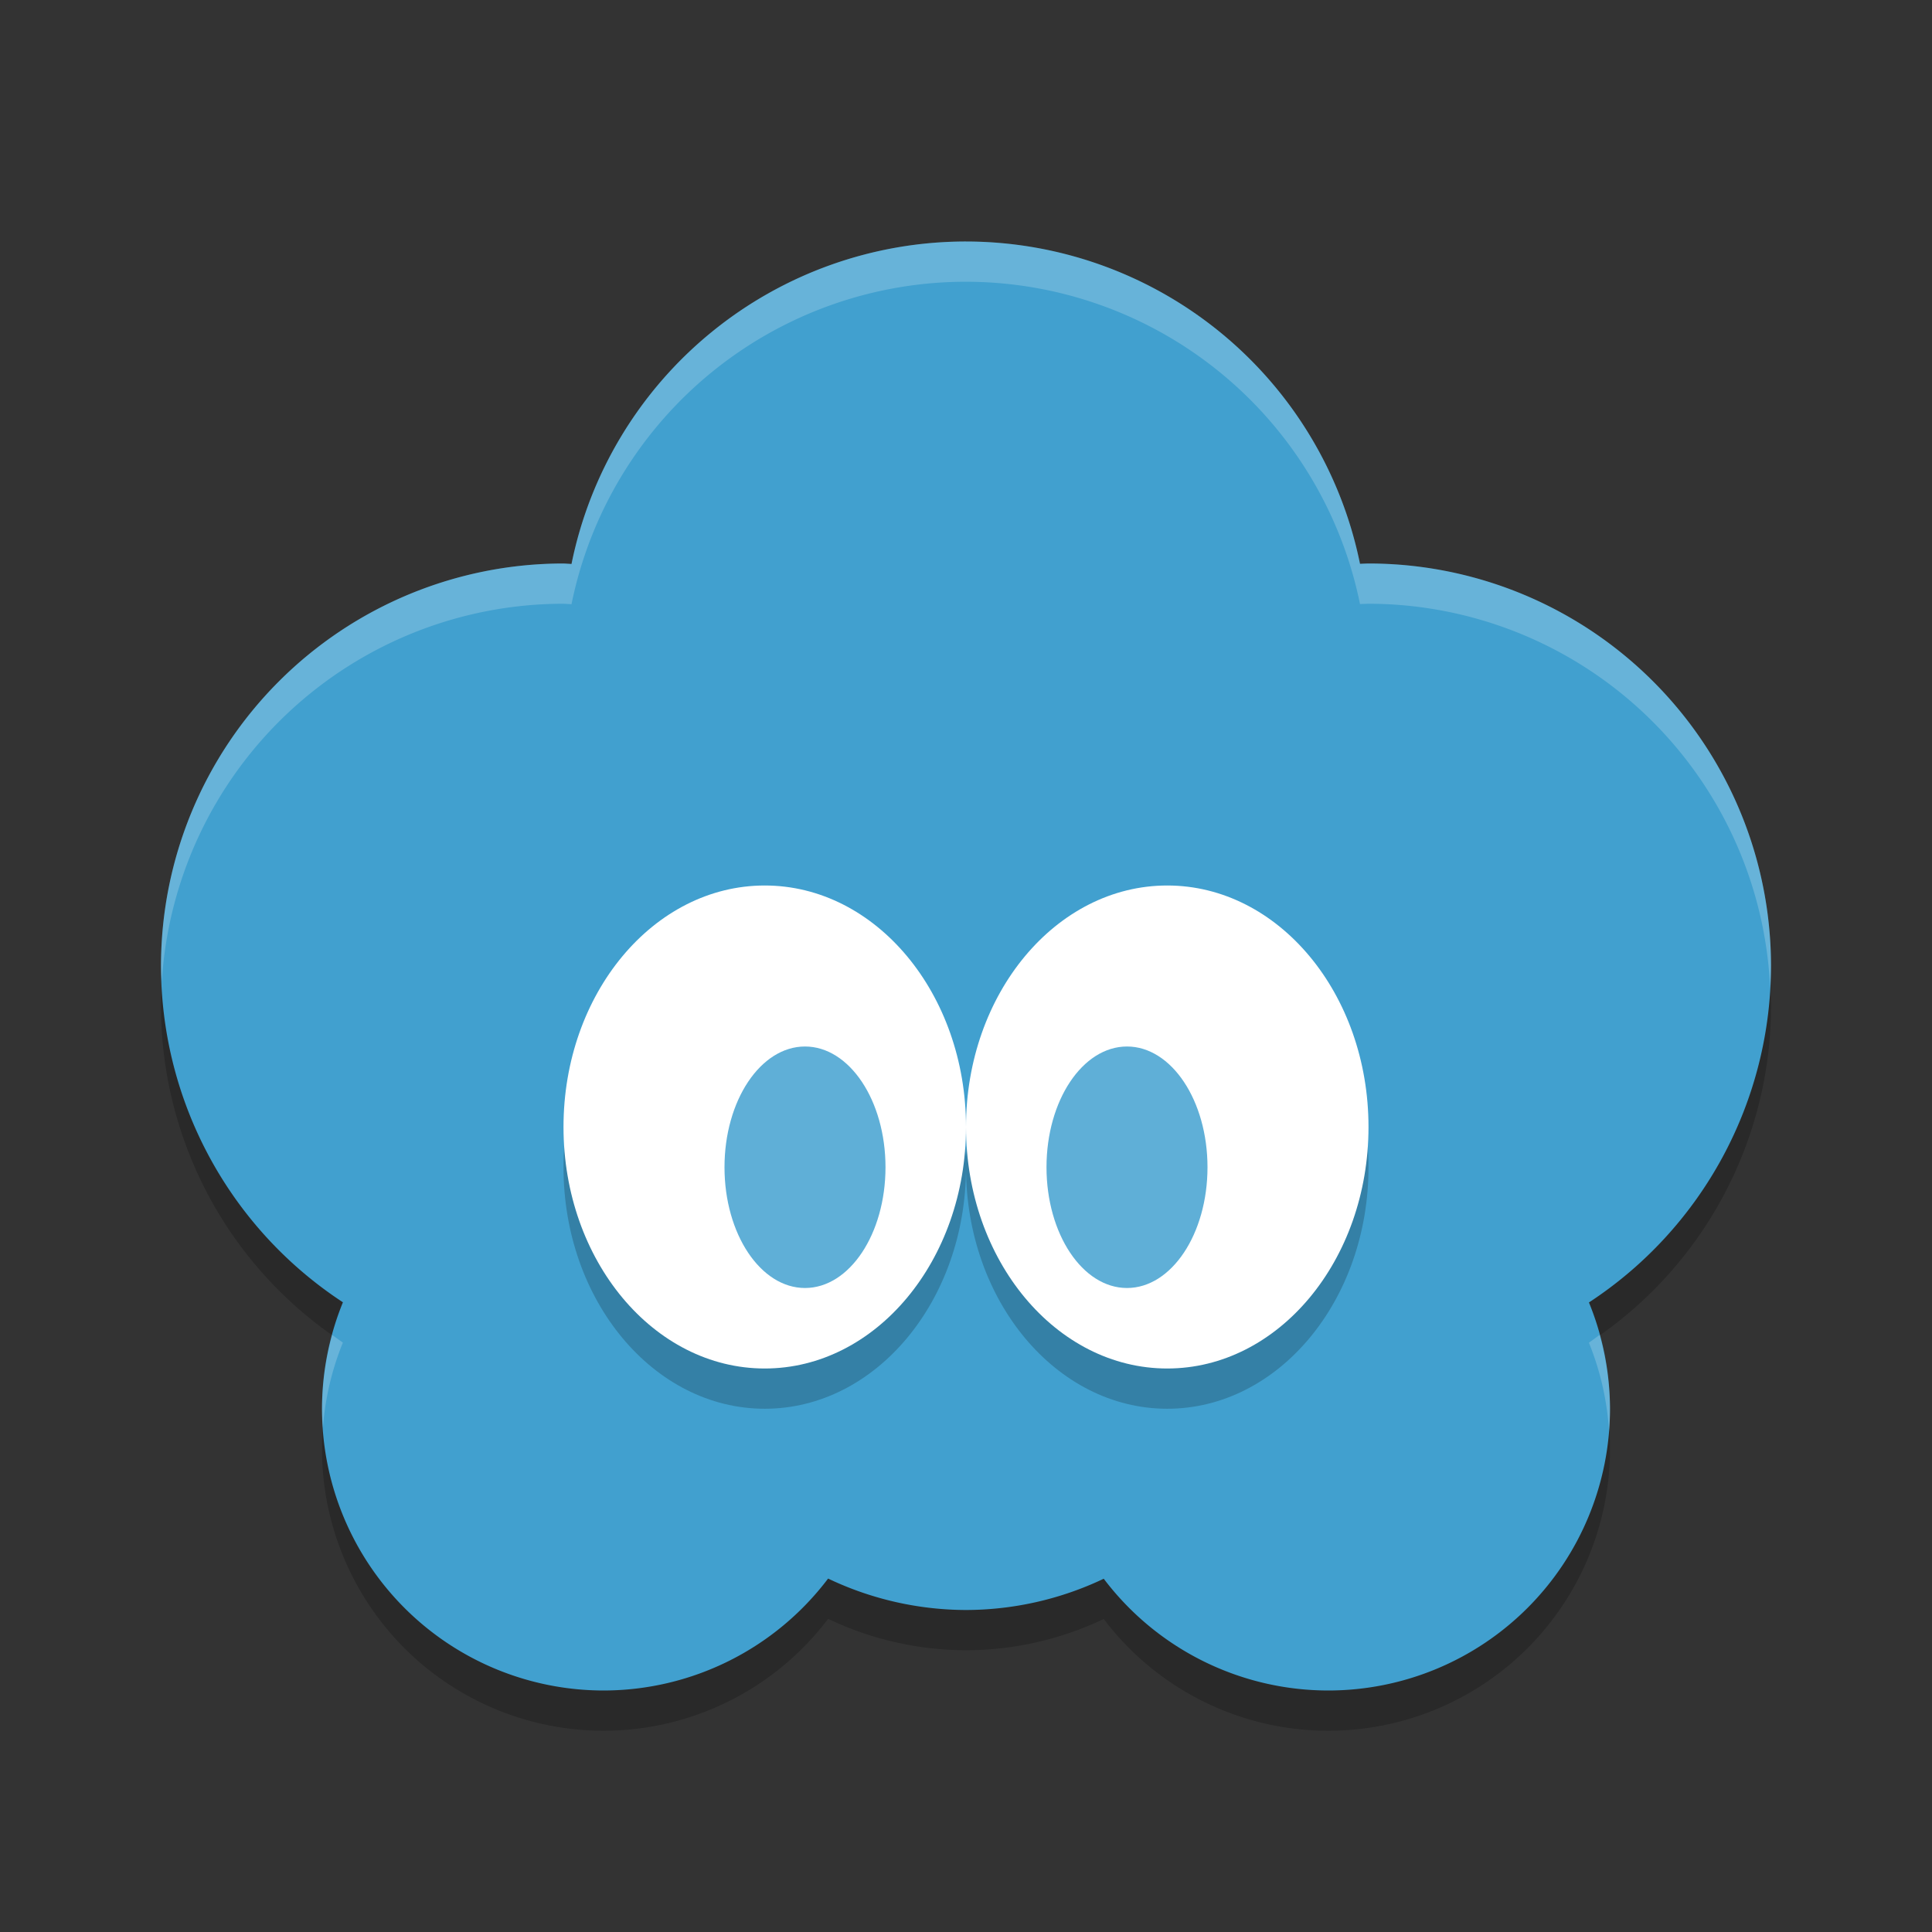 <?xml version="1.0" encoding="UTF-8" standalone="no"?>
<svg
   xmlns:dc="http://purl.org/dc/elements/1.1/"
   xmlns:cc="http://creativecommons.org/ns#"
   xmlns:rdf="http://www.w3.org/1999/02/22-rdf-syntax-ns#"
   xmlns:svg="http://www.w3.org/2000/svg"
   xmlns="http://www.w3.org/2000/svg"
   xmlns:sodipodi="http://sodipodi.sourceforge.net/DTD/sodipodi-0.dtd"
   xmlns:inkscape="http://www.inkscape.org/namespaces/inkscape"
   width="48"
   height="48"
   version="1.1"
   id="svg20"
   sodipodi:docname="eversion.svg"
   inkscape:version="0.92.5 (2060ec1f9f, 2020-04-08)">
  <rect width="100%" height="100%" fill="#333333" stroke="none"/>
  <defs
     id="defs24" />
  <sodipodi:namedview
     pagecolor="#ffffff"
     bordercolor="#5cadd6"
     borderopacity="1"
     objecttolerance="10"
     gridtolerance="10"
     guidetolerance="10"
     inkscape:pageopacity="0"
     inkscape:pageshadow="2"
     inkscape:window-width="783"
     inkscape:window-height="480"
     id="namedview22"
     showgrid="false"
     inkscape:zoom="4.9166667"
     inkscape:cx="24"
     inkscape:cy="24"
     inkscape:window-x="0"
     inkscape:window-y="28"
     inkscape:window-maximized="0"
     inkscape:current-layer="svg20" />
  <path
     d="M 24,7 A 10,10 0 0 0 14.199,15.012 10,10 0 0 0 14,15 10,10 0 0 0 4,25 10,10 0 0 0 8.52,33.355 7,7 0 0 0 8,36 7,7 0 0 0 15,43 7,7 0 0 0 20.574,40.219 8,8 0 0 0 24,41 8,8 0 0 0 27.422,40.223 7,7 0 0 0 33,43 7,7 0 0 0 40,36 7,7 0 0 0 39.477,33.359 10,10 0 0 0 44,25 10,10 0 0 0 34,15 10,10 0 0 0 33.789,15.008 10,10 0 0 0 24,7 Z"
     style="opacity:.2"
     id="path2" />
  <path
     d="M 24,6 A 10,10 0 0 0 14.199,14.012 10,10 0 0 0 14,14 10,10 0 0 0 4,24 10,10 0 0 0 8.52,32.355 7,7 0 0 0 8,35 7,7 0 0 0 15,42 7,7 0 0 0 20.574,39.219 8,8 0 0 0 24,40 8,8 0 0 0 27.422,39.223 7,7 0 0 0 33,42 7,7 0 0 0 40,35 7,7 0 0 0 39.477,32.359 10,10 0 0 0 44,24 10,10 0 0 0 34,14 10,10 0 0 0 33.789,14.008 10,10 0 0 0 24,6 Z"
     style="fill:#41a0cf;fill-opacity:1"
     id="path4" />
  <ellipse
     cx="19"
     cy="29"
     rx="5"
     ry="6"
     style="opacity:.2"
     id="ellipse6" />
  <ellipse
     cx="19"
     cy="28"
     rx="5"
     ry="6"
     style="fill:#ffffff"
     id="ellipse8" />
  <ellipse
     cx="29"
     cy="29"
     rx="5"
     ry="6"
     style="opacity:.2"
     id="ellipse10" />
  <ellipse
     cx="29"
     cy="28"
     rx="5"
     ry="6"
     style="fill:#ffffff"
     id="ellipse12" />
  <ellipse
     cx="28"
     cy="29"
     rx="2"
     ry="3"
     style="fill:#5fafd7;fill-opacity:1"
     id="ellipse14" />
  <ellipse
     cx="20"
     cy="29"
     rx="2"
     ry="3"
     style="fill:#5fafd7;fill-opacity:1"
     id="ellipse16" />
  <path
     d="M 24,6 A 10,10 0 0 0 14.199,14.012 10,10 0 0 0 14,14 10,10 0 0 0 4,24 10,10 0 0 0 4.02,24.395 10,10 0 0 1 14,15 10,10 0 0 1 14.199,15.012 10,10 0 0 1 24,7 10,10 0 0 1 33.789,15.008 10,10 0 0 1 34,15 10,10 0 0 1 43.977,24.516 10,10 0 0 0 44,24 10,10 0 0 0 34,14 10,10 0 0 0 33.789,14.008 10,10 0 0 0 24,6 Z M 8.254,33.164 A 7,7 0 0 0 8,35 a 7,7 0 0 0 0.023,0.473 7,7 0 0 1 0.496,-2.117 10,10 0 0 1 -0.266,-0.191 z m 31.488,0 a 10,10 0 0 1 -0.266,0.195 7,7 0 0 1 0.5,2.191 A 7,7 0 0 0 40,35 7,7 0 0 0 39.742,33.164 Z"
     style="fill:#ffffff;opacity:.2"
     id="path18" />
</svg>
